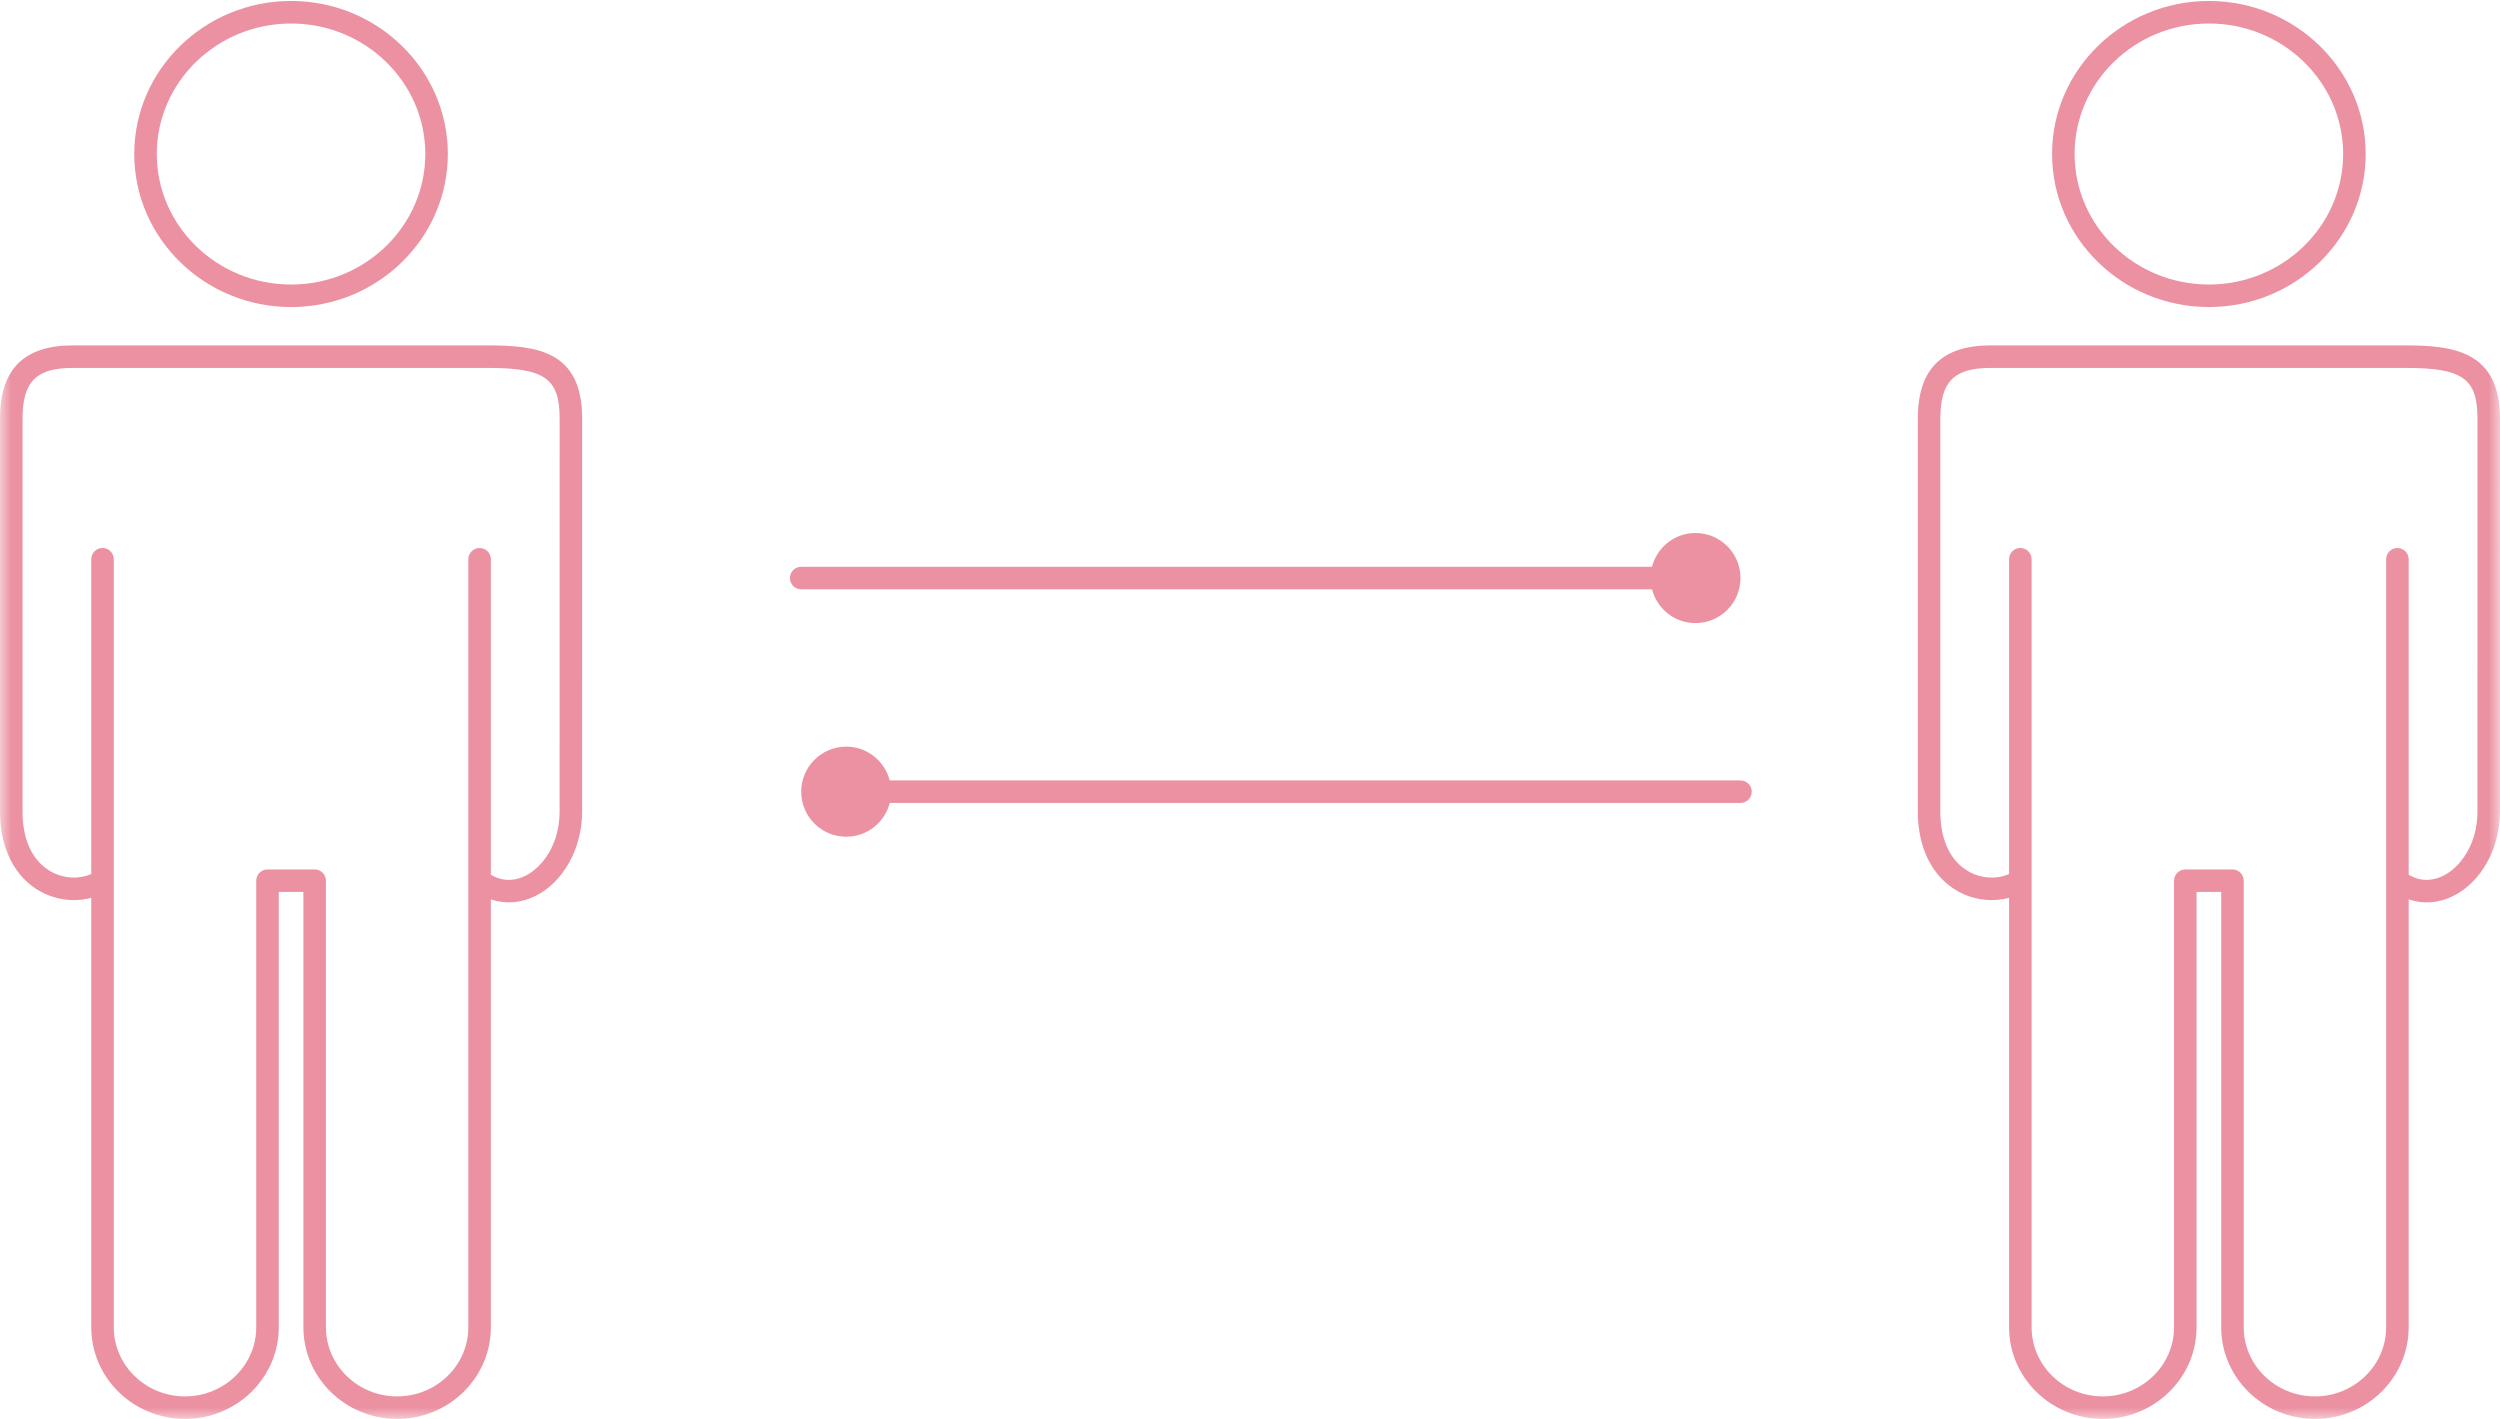 <?xml version="1.0" encoding="UTF-8" standalone="no"?>
<svg width="111px" height="63px" viewBox="0 0 111 63" version="1.1" xmlns="http://www.w3.org/2000/svg" xmlns:xlink="http://www.w3.org/1999/xlink" xmlns:sketch="http://www.bohemiancoding.com/sketch/ns">
    <!-- Generator: Sketch 3.4.4 (17249) - http://www.bohemiancoding.com/sketch -->
    <title>icon-activity-build</title>
    <desc>Created with Sketch.</desc>
    <defs>
        <path id="path-1" d="M0,0.043 L111,0.043 L111,63 L0,63 L0,0.043 Z"></path>
        <path id="path-3" d="M0,0.043 L111,0.043 L111,63 L0,63 L0,0.043 Z"></path>
    </defs>
    <g id="Page-1" stroke="none" stroke-width="1" fill="none" fill-rule="evenodd" sketch:type="MSPage">
        <g id="icon-activity-build" sketch:type="MSLayerGroup">
            <g id="Group-3">
                <mask id="mask-2" sketch:name="Clip 2" fill="white">
                    <use xlink:href="#path-1"></use>
                </mask>
                <g id="Clip-2"></g>
                <path d="M24.846,36.044 C24.846,37.488 24.083,38.512 23.327,38.886 C22.955,39.07 22.4,39.197 21.794,38.839 L21.794,24.831 C21.794,24.554 21.571,24.331 21.294,24.331 C21.018,24.331 20.794,24.554 20.794,24.831 L20.794,58.932 C20.794,60.623 19.376,62 17.633,62 C15.89,62 14.471,60.623 14.471,58.932 L14.471,39.103 C14.471,38.827 14.247,38.603 13.971,38.603 L11.877,38.603 C11.601,38.603 11.377,38.827 11.377,39.103 L11.377,58.932 C11.377,60.623 9.958,62 8.213,62 C6.47,62 5.052,60.623 5.052,58.932 L5.052,24.831 C5.052,24.554 4.828,24.331 4.552,24.331 C4.276,24.331 4.052,24.554 4.052,24.831 L4.052,38.806 C3.512,39.046 2.844,39.015 2.287,38.711 C1.457,38.258 1,37.311 1,36.044 L1,18.586 C1,16.945 1.607,16.335 3.237,16.335 L21.642,16.335 C24.189,16.335 24.848,16.798 24.848,18.586 L24.846,36.044 Z M21.642,15.335 L3.237,15.335 C1.059,15.335 -0,16.398 -0,18.586 L-0,36.044 C-0,37.669 0.659,38.961 1.808,39.589 C2.504,39.969 3.322,40.06 4.052,39.862 L4.052,58.932 C4.052,61.175 5.918,63 8.213,63 C10.509,63 12.377,61.175 12.377,58.932 L12.377,39.603 L13.471,39.603 L13.471,58.932 C13.471,61.175 15.338,63 17.633,63 C19.928,63 21.794,61.175 21.794,58.932 L21.794,39.933 C22.438,40.15 23.125,40.102 23.772,39.782 C25.012,39.168 25.846,37.666 25.846,36.044 L25.848,18.586 C25.848,15.584 23.859,15.335 21.642,15.335 L21.642,15.335 Z" id="Fill-1" fill="#EB91A2" sketch:type="MSShapeGroup" mask="url(#mask-2)"></path>
            </g>
            <path d="M12.924,1.044 C16.21,1.044 18.884,3.643 18.884,6.838 C18.883,10.034 16.209,12.633 12.924,12.633 C9.636,12.633 6.961,10.034 6.961,6.838 C6.961,3.643 9.636,1.044 12.924,1.044 M12.924,13.633 C16.761,13.633 19.883,10.585 19.884,6.838 C19.884,3.091 16.762,0.043 12.924,0.043 C9.085,0.043 5.961,3.091 5.961,6.838 C5.961,10.585 9.085,13.633 12.924,13.633" id="Fill-4" fill="#EB91A2" sketch:type="MSShapeGroup"></path>
            <path d="M98.075,1.044 C101.362,1.044 104.036,3.643 104.036,6.838 C104.035,10.034 101.361,12.633 98.075,12.633 C94.787,12.633 92.112,10.034 92.112,6.838 C92.112,3.643 94.787,1.044 98.075,1.044 M98.075,13.633 C101.912,13.633 105.035,10.585 105.036,6.838 C105.036,3.091 101.913,0.043 98.075,0.043 C94.236,0.043 91.112,3.091 91.112,6.838 C91.112,10.585 94.236,13.633 98.075,13.633" id="Fill-6" fill="#EB91A2" sketch:type="MSShapeGroup"></path>
            <g id="Group-10">
                <mask id="mask-4" sketch:name="Clip 9" fill="white">
                    <use xlink:href="#path-3"></use>
                </mask>
                <g id="Clip-9"></g>
                <path d="M109.998,36.044 C109.998,37.488 109.235,38.512 108.478,38.886 C108.106,39.07 107.551,39.197 106.945,38.839 L106.945,24.831 C106.945,24.554 106.722,24.331 106.445,24.331 C106.169,24.331 105.945,24.554 105.945,24.831 L105.945,58.932 C105.945,60.623 104.527,62 102.784,62 C101.04,62 99.621,60.623 99.621,58.932 L99.621,39.103 C99.621,38.827 99.397,38.603 99.121,38.603 L97.027,38.603 C96.751,38.603 96.527,38.827 96.527,39.103 L96.527,58.932 C96.527,60.623 95.108,62 93.364,62 C91.621,62 90.203,60.623 90.203,58.932 L90.203,24.831 C90.203,24.554 89.979,24.331 89.703,24.331 C89.427,24.331 89.203,24.554 89.203,24.831 L89.203,38.806 C88.662,39.047 87.996,39.016 87.438,38.711 C86.608,38.258 86.151,37.311 86.151,36.044 L86.151,18.586 C86.151,16.945 86.757,16.335 88.387,16.335 L106.793,16.335 C109.341,16.335 110,16.798 110,18.586 L109.998,36.044 Z M106.793,15.335 L88.387,15.335 C86.21,15.335 85.151,16.398 85.151,18.586 L85.151,36.044 C85.151,37.669 85.811,38.961 86.96,39.589 C87.656,39.97 88.473,40.059 89.203,39.863 L89.203,58.932 C89.203,61.175 91.069,63 93.364,63 C95.66,63 97.527,61.175 97.527,58.932 L97.527,39.603 L98.621,39.603 L98.621,58.932 C98.621,61.175 100.488,63 102.784,63 C105.079,63 106.945,61.175 106.945,58.932 L106.945,39.933 C107.587,40.15 108.275,40.104 108.923,39.782 C110.164,39.168 110.998,37.666 110.998,36.044 L111,18.586 C111,15.586 108.922,15.335 106.793,15.335 L106.793,15.335 Z" id="Fill-8" fill="#EB91A2" sketch:type="MSShapeGroup" mask="url(#mask-4)"></path>
            </g>
            <path d="M75.278,27.665 C76.383,27.665 77.278,26.769 77.278,25.665 C77.278,24.561 76.383,23.665 75.278,23.665 C74.347,23.665 73.572,24.304 73.349,25.165 L35.574,25.165 C35.298,25.165 35.074,25.388 35.074,25.665 C35.074,25.941 35.298,26.165 35.574,26.165 L73.349,26.165 C73.572,27.026 74.347,27.665 75.278,27.665" id="Fill-11" fill="#EB91A2" sketch:type="MSShapeGroup"></path>
            <path d="M77.278,34.651 L39.503,34.651 C39.28,33.79 38.505,33.151 37.574,33.151 C36.47,33.151 35.574,34.047 35.574,35.151 C35.574,36.256 36.47,37.151 37.574,37.151 C38.505,37.151 39.281,36.512 39.504,35.651 L77.278,35.651 C77.554,35.651 77.778,35.427 77.778,35.151 C77.778,34.875 77.554,34.651 77.278,34.651" id="Fill-13" fill="#EB91A2" sketch:type="MSShapeGroup"></path>
        </g>
    </g>
</svg>